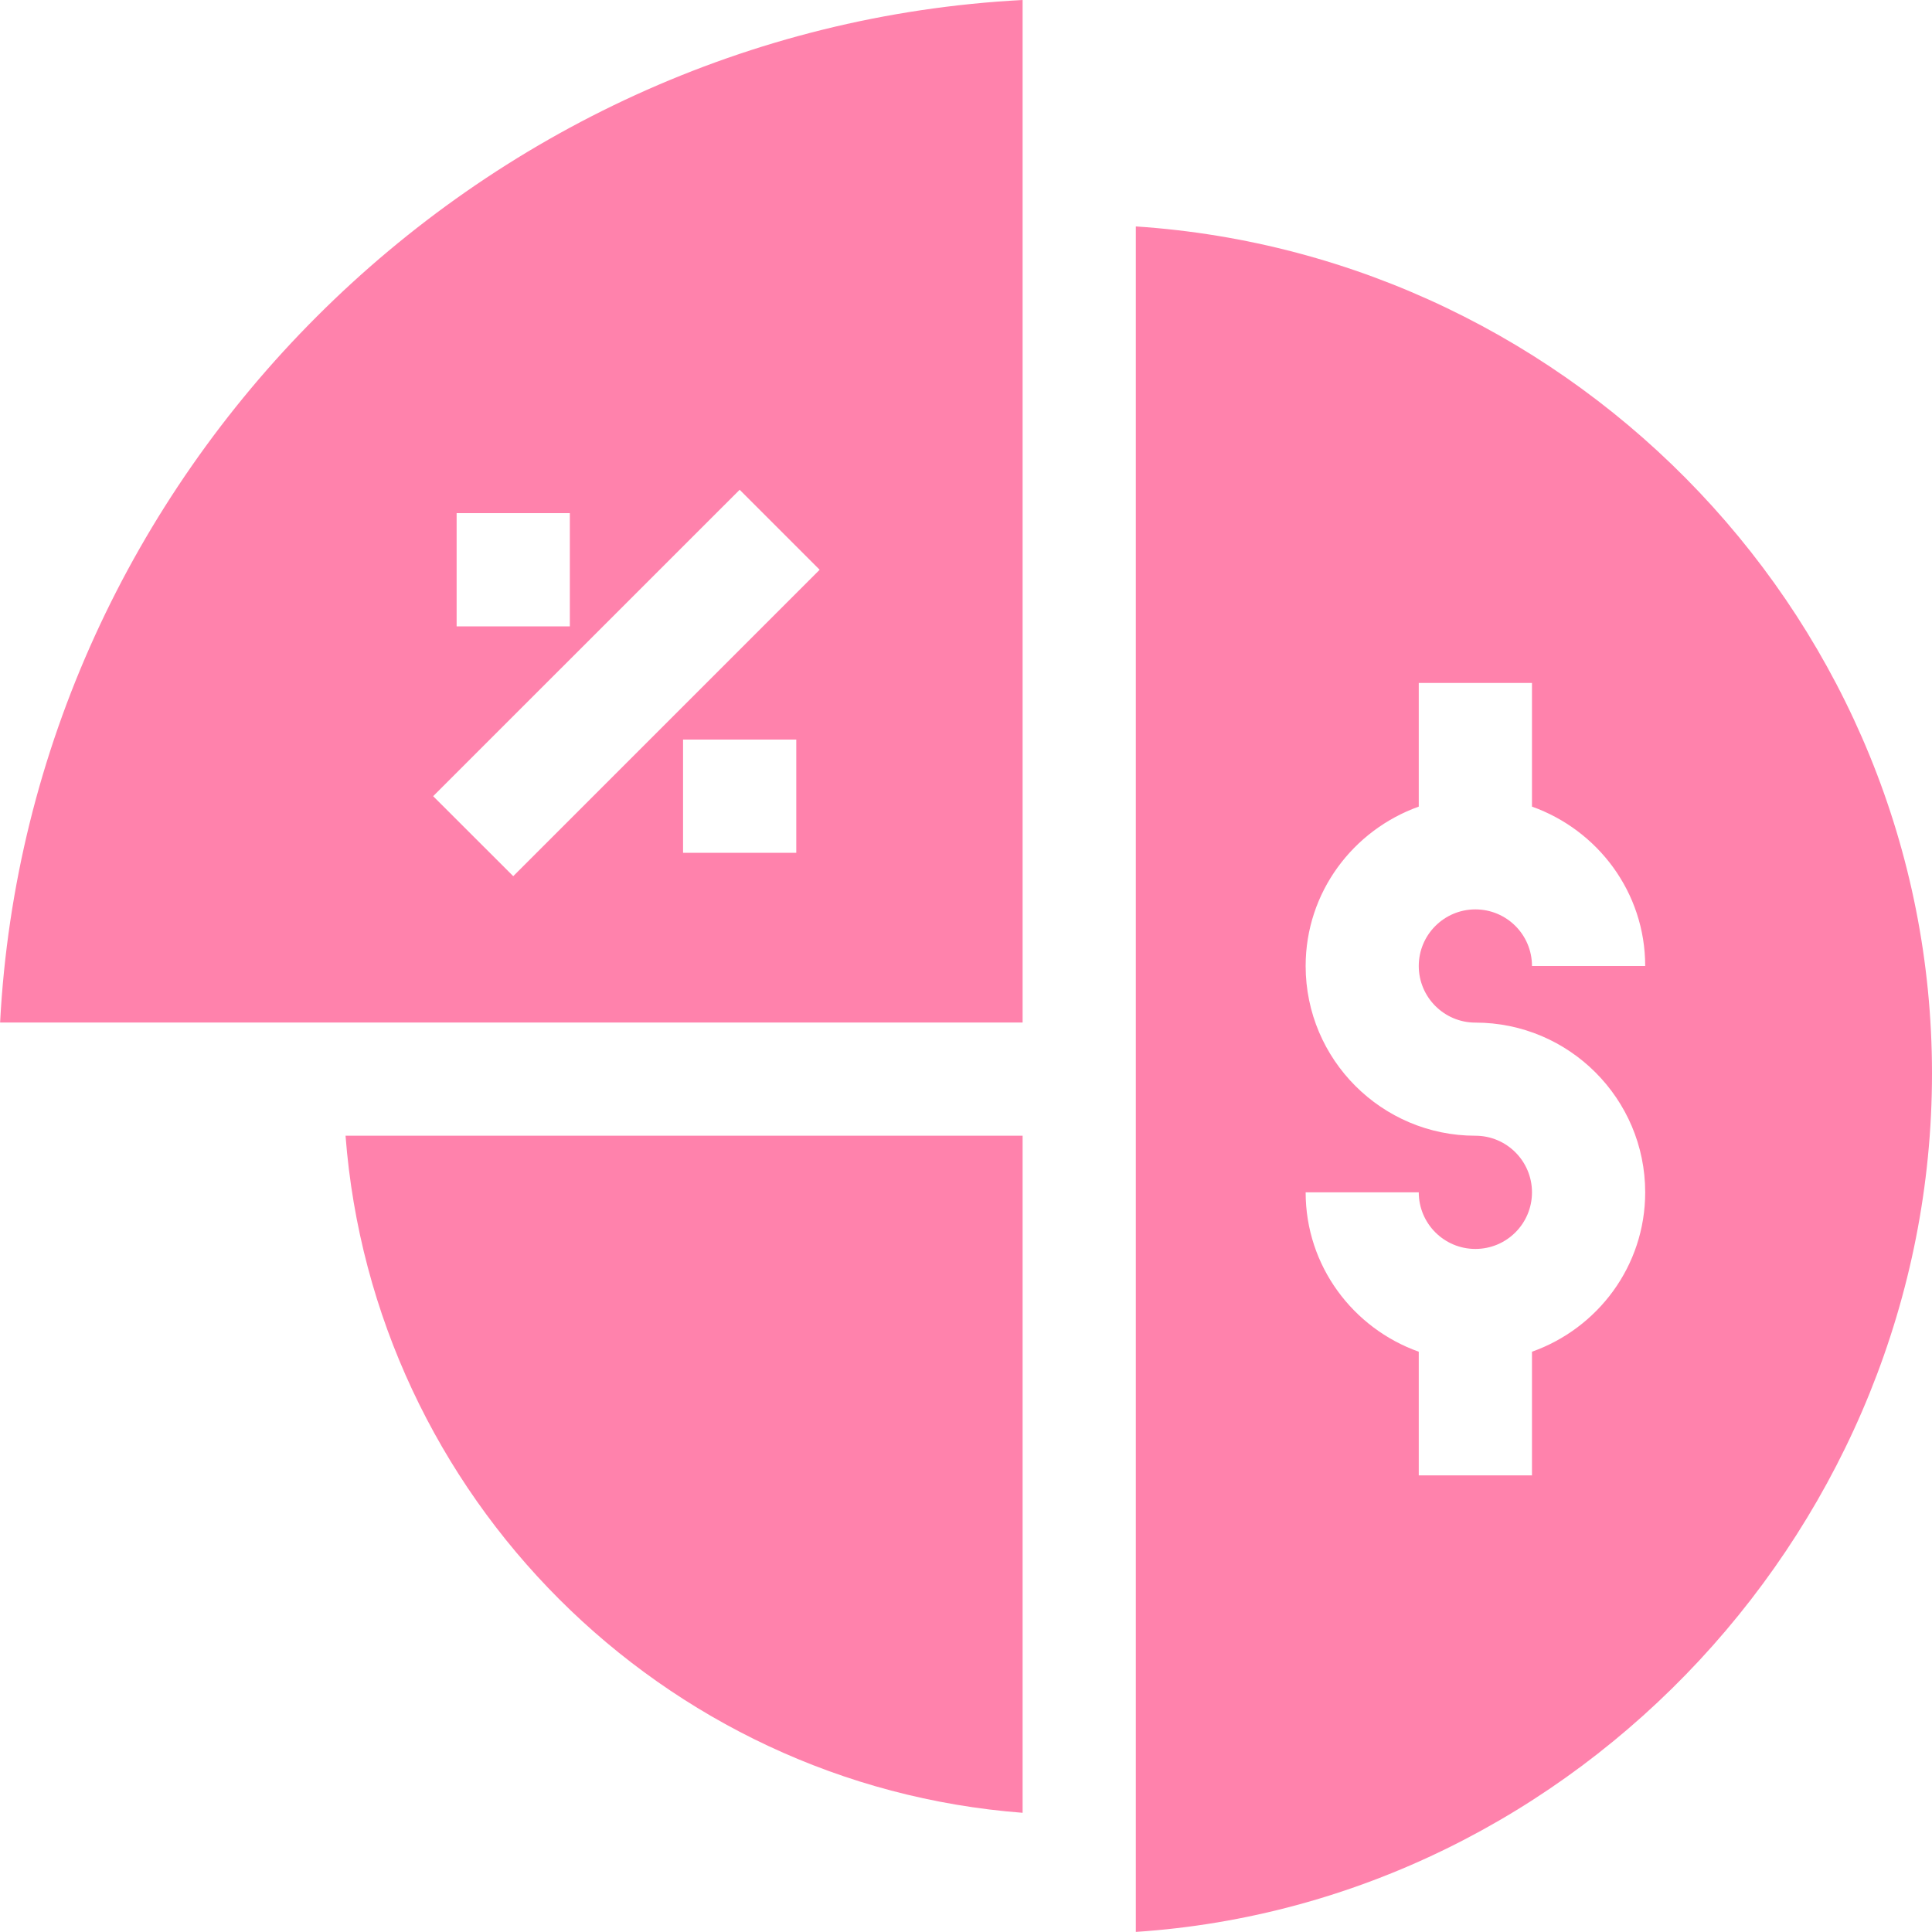 <svg width="20" height="20" viewBox="0 0 20 20" fill="none" xmlns="http://www.w3.org/2000/svg">
<path d="M10.586 10.585V0C4.916 0.297 0.298 4.915 0.001 10.585H10.586ZM8.243 8.828H7.071V7.656H8.243V8.828ZM4.727 5.312H5.899V6.484H4.727V5.312ZM7.657 5.07L8.485 5.898L5.313 9.07L4.484 8.242L7.657 5.07Z" fill="#FF82AC"/>
<path d="M10.586 11.757H3.577C3.863 15.491 6.852 18.48 10.586 18.766V11.757H10.586Z" fill="#FF82AC"/>
<path d="M11.758 2.344C11.758 2.47 11.758 20.138 11.758 19.999C16.331 19.696 20 15.762 20 11.113C20 6.464 16.332 2.646 11.758 2.344ZM15.273 10.586C16.243 10.586 17.031 11.374 17.031 12.343C17.031 13.106 16.54 13.751 15.859 13.993V15.273H14.687V13.993C14.007 13.751 13.516 13.106 13.516 12.343H14.687C14.687 12.667 14.95 12.929 15.273 12.929C15.597 12.929 15.859 12.667 15.859 12.343C15.859 12.02 15.597 11.757 15.273 11.757C14.304 11.757 13.516 10.969 13.516 10C13.516 9.237 14.007 8.593 14.687 8.35V7.07H15.859V8.35C16.54 8.593 17.031 9.237 17.031 10H15.859C15.859 9.676 15.597 9.414 15.273 9.414C14.95 9.414 14.687 9.676 14.687 10C14.687 10.323 14.95 10.586 15.273 10.586Z" fill="#FF82AC"/>
</svg>
